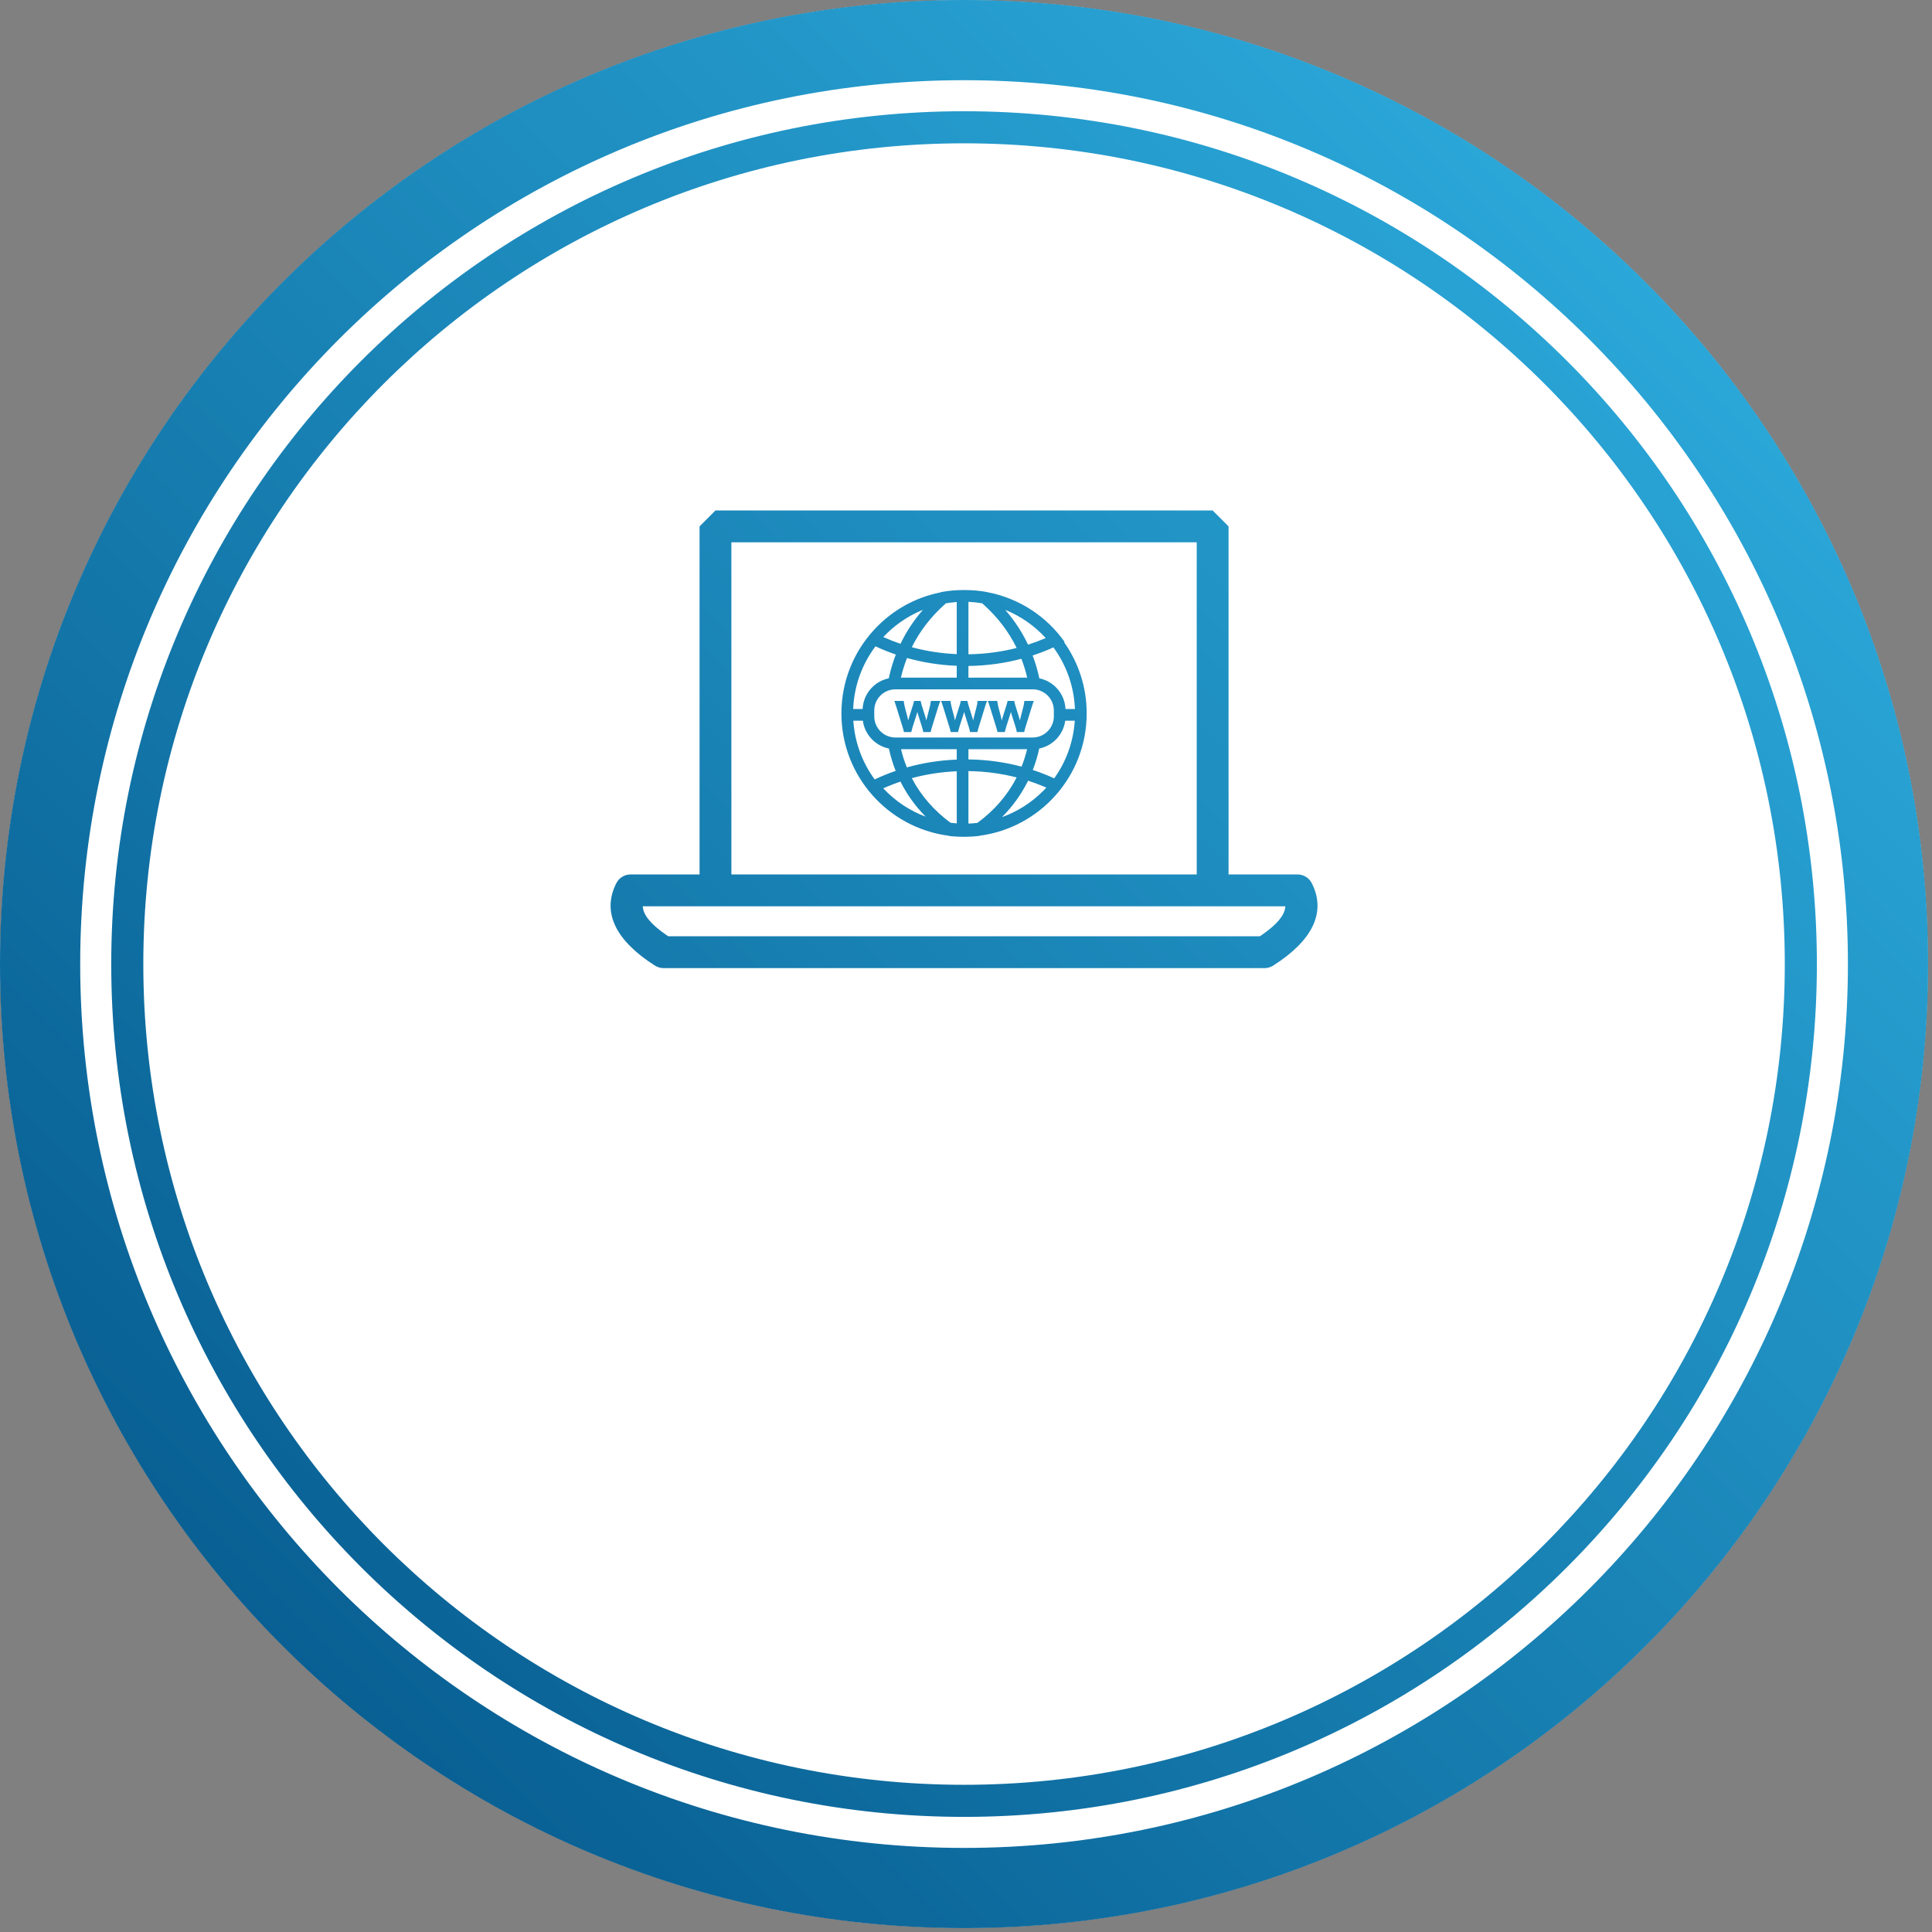 <?xml version="1.0" encoding="UTF-8" standalone="no"?><!DOCTYPE svg PUBLIC "-//W3C//DTD SVG 1.1//EN" "http://www.w3.org/Graphics/SVG/1.1/DTD/svg11.dtd"><svg width="100%" height="100%" viewBox="0 0 343 343" version="1.1" xmlns="http://www.w3.org/2000/svg" xmlns:xlink="http://www.w3.org/1999/xlink" xml:space="preserve" xmlns:serif="http://www.serif.com/" style="fill-rule:evenodd;clip-rule:evenodd;stroke-linejoin:round;stroke-miterlimit:2;"><rect x="0" y="0" width="343" height="343" fill="#808080" stroke="none"/><g><clipPath id="_web1"><path d="M171.155,342.262c94.5,-0 171.107,-76.607 171.107,-171.107c-0,-94.499 -76.607,-171.106 -171.107,-171.106c-94.499,-0 -171.107,76.607 -171.107,171.106c0,94.5 76.608,171.107 171.107,171.107Z"/></clipPath><g clip-path="url(#_web1)"><rect x="-0.93" y="-0.93" width="344.169" height="344.169" style="fill:#fff;"/></g><g><clipPath id="_web2"><path d="M171.155,0c94.527,0 171.155,76.629 171.155,171.155c0,94.527 -76.628,171.155 -171.155,171.155c-94.526,0 -171.155,-76.628 -171.155,-171.155c-0,-94.526 76.629,-171.155 171.155,-171.155Zm0,14.239c-86.662,-0 -156.916,70.254 -156.916,156.916c-0,86.663 70.254,156.917 156.916,156.917c86.663,-0 156.917,-70.254 156.917,-156.917c-0,-86.662 -70.254,-156.916 -156.917,-156.916Zm0,5.51c83.62,-0 151.407,67.787 151.407,151.406c-0,83.62 -67.787,151.407 -151.407,151.407c-83.619,-0 -151.406,-67.787 -151.406,-151.407c-0,-83.619 67.787,-151.406 151.406,-151.406Zm0,5.695c-80.474,0 -145.711,65.237 -145.711,145.711c0,80.474 65.237,145.711 145.711,145.711c80.474,-0 145.711,-65.237 145.711,-145.711c-0,-80.474 -65.237,-145.711 -145.711,-145.711Zm44.133,65.182l2.826,2.826l-0,61.797l12.252,0c1,0 1.92,0.528 2.428,1.379l0.09,0.163c2.681,5.257 -0.011,10.302 -6.859,14.644c-0.396,0.251 -0.847,0.399 -1.313,0.432l-0.2,0.008l-106.713,-0c-0.536,-0 -1.061,-0.153 -1.514,-0.44c-6.848,-4.342 -9.54,-9.387 -6.858,-14.644c0.454,-0.89 1.342,-1.47 2.331,-1.536l0.186,-0.006l12.252,0l0,-61.797l2.826,-2.826l88.266,-0Zm12.905,70.275l-114.078,0l0.002,0.05c0.105,1.472 1.363,3.094 4.142,5.015l0.304,0.207l0.073,0.048l105.036,0l0.441,-0.298c2.638,-1.834 3.886,-3.396 4.065,-4.815l0.015,-0.157l0,-0.05Zm-15.732,-64.623l-82.614,-0l0.001,58.971l82.614,0l-0.001,-58.971Zm-41.176,8.478c1.344,-0 2.659,0.121 3.936,0.353l0.02,0.016c5.665,1.056 10.558,4.305 13.765,8.833l-0.098,0.051c2.532,3.573 4.019,7.937 4.019,12.649c0,11.121 -8.289,20.307 -19.027,21.715l-0.054,0.038c-0.841,0.098 -1.695,0.149 -2.561,0.149l-0.13,-0.002l-0.129,0.002c-0.65,-0 -1.293,-0.029 -1.928,-0.084l-0.633,-0.065l-0.055,-0.038c-10.738,-1.408 -19.027,-10.594 -19.027,-21.715c-0,-5.75 2.216,-10.983 5.84,-14.89c3.075,-3.333 7.177,-5.702 11.803,-6.607l0.063,-0.052c1.277,-0.232 2.593,-0.353 3.937,-0.353l0.259,-0Zm0.648,32.143l-0.001,9.314l0.08,-0.001c0.51,-0.021 1.017,-0.06 1.518,-0.119c3.013,-2.224 5.355,-4.927 6.965,-8.07c-2.743,-0.702 -5.619,-1.085 -8.562,-1.124Zm-2.074,0.03c-2.743,0.115 -5.42,0.529 -7.977,1.221c1.603,3.08 3.913,5.733 6.87,7.922c0.367,0.047 0.736,0.082 1.107,0.108l-0,-9.251Zm12.662,1.675l-0.109,0.221c-1.176,2.331 -2.702,4.414 -4.525,6.245c2.79,-0.999 5.32,-2.621 7.403,-4.745l0.342,-0.359l0.127,-0.137l-0.13,-0.058c-1.01,-0.437 -2.047,-0.826 -3.108,-1.167Zm-22.655,0.158l-0.063,0.021c-0.733,0.249 -1.455,0.521 -2.164,0.817l-0.704,0.303l-0.12,0.054l0.138,0.147c2.067,2.175 4.594,3.844 7.389,4.886c-1.803,-1.83 -3.313,-3.906 -4.476,-6.228Zm-6.673,-10.809l-1.695,0.001c0.251,3.886 1.621,7.468 3.792,10.425c1.196,-0.57 2.441,-1.077 3.726,-1.518c-0.501,-1.259 -0.906,-2.582 -1.209,-3.97c-2.413,-0.489 -4.286,-2.469 -4.614,-4.938Zm37.619,0l-1.694,0c-0.329,2.469 -2.202,4.45 -4.616,4.939l0.026,-0.117c-0.292,1.37 -0.684,2.678 -1.169,3.923c1.31,0.428 2.579,0.925 3.802,1.486c2.089,-2.918 3.406,-6.428 3.651,-10.231Zm-20.954,5.054l-10.367,0.001l0.471,0.001c0.272,1.12 0.619,2.198 1.039,3.234c2.802,-0.788 5.774,-1.267 8.858,-1.389l-0.001,-1.847Zm2.074,0l0,1.819l0.241,0.003c3.197,0.06 6.282,0.503 9.192,1.277c0.395,-0.994 0.723,-2.027 0.984,-3.098l-10.417,-0.001Zm11.405,-10.626l-24.364,0c-2.034,0 -3.691,1.616 -3.756,3.634l-0.002,0.124l-0,1.037c-0,2.034 1.616,3.691 3.634,3.757l0.124,0.001l24.364,0c2.034,0 3.691,-1.616 3.757,-3.634l0.002,-0.124l-0,-1.037c-0,-2.034 -1.616,-3.69 -3.635,-3.756l-0.124,-0.002Zm-6.285,2.059c0.023,0.247 0.075,0.547 0.148,0.867l0.058,0.244l0.457,1.744c0.009,0.038 0.019,0.103 0.037,0.196c0.019,0.047 0.028,0.103 0.037,0.14c0.029,0.14 0.038,0.159 0.056,0.271c0.1,-0.365 0.133,-0.465 0.166,-0.567l0.012,-0.04l0.606,-1.912c0.101,-0.304 0.183,-0.607 0.229,-0.824l0.023,-0.119l1.167,0c0.032,0.176 0.112,0.476 0.204,0.781l0.048,0.152l0.625,1.988c0.028,0.093 0.065,0.214 0.149,0.55c0.019,-0.074 0.019,-0.074 0.047,-0.214c0.007,-0.024 0.054,-0.235 0.075,-0.321l0.009,-0.034l0.457,-1.791c0.089,-0.329 0.149,-0.645 0.179,-0.916l0.017,-0.195l1.679,0c-0.088,0.24 -0.142,0.386 -0.185,0.511l-0.06,0.179c-0.03,0.09 -0.06,0.189 -0.103,0.325l-0.053,0.17l-1.036,3.35c-0.138,0.433 -0.199,0.665 -0.243,0.892l-0.018,0.097l-1.316,0c-0.031,-0.194 -0.101,-0.473 -0.193,-0.793l-0.059,-0.196l-0.653,-2.062c-0.065,-0.187 -0.121,-0.383 -0.149,-0.523c-0.052,0.194 -0.092,0.341 -0.126,0.449l-0.023,0.074l-0.663,2.062c-0.096,0.312 -0.192,0.658 -0.241,0.886l-0.02,0.103l-1.306,0c-0.057,-0.269 -0.1,-0.446 -0.216,-0.817l-0.055,-0.172l-1.036,-3.35c-0.112,-0.366 -0.206,-0.654 -0.315,-0.955l-0.086,-0.23l1.67,0Zm-8.304,0c0.022,0.247 0.074,0.547 0.147,0.867l0.058,0.244l0.457,1.744c0.01,0.038 0.019,0.103 0.038,0.196c0.018,0.047 0.028,0.103 0.037,0.14c0.028,0.14 0.037,0.159 0.056,0.271c0.099,-0.365 0.133,-0.465 0.165,-0.567l0.012,-0.04l0.607,-1.912c0.101,-0.304 0.182,-0.607 0.228,-0.824l0.024,-0.119l1.166,0c0.032,0.176 0.112,0.476 0.205,0.781l0.047,0.152l0.625,1.988c0.028,0.093 0.066,0.214 0.149,0.55c0.019,-0.074 0.019,-0.074 0.047,-0.214c0.003,-0.01 0.012,-0.049 0.024,-0.098l0.036,-0.159c0.008,-0.033 0.015,-0.061 0.019,-0.079l0.005,-0.019l0.457,-1.791c0.09,-0.329 0.15,-0.645 0.179,-0.916l0.017,-0.195l1.68,0c-0.089,0.24 -0.142,0.386 -0.185,0.511l-0.061,0.179c-0.029,0.09 -0.06,0.189 -0.102,0.325l-0.053,0.17l-1.036,3.35c-0.139,0.433 -0.199,0.665 -0.243,0.892l-0.018,0.097l-1.316,0c-0.031,-0.194 -0.101,-0.473 -0.194,-0.793l-0.058,-0.196l-0.653,-2.062c-0.066,-0.187 -0.121,-0.383 -0.15,-0.523c-0.052,0.194 -0.092,0.341 -0.125,0.449l-0.024,0.074l-0.662,2.062c-0.096,0.312 -0.192,0.658 -0.241,0.886l-0.021,0.103l-1.306,0c-0.057,-0.269 -0.1,-0.446 -0.216,-0.817l-0.054,-0.172l-1.036,-3.35c-0.112,-0.366 -0.206,-0.654 -0.316,-0.955l-0.085,-0.23l1.67,0Zm-8.305,0c0.023,0.247 0.075,0.547 0.147,0.867l0.059,0.244l0.457,1.744c0.009,0.038 0.018,0.103 0.037,0.196c0.019,0.047 0.028,0.103 0.037,0.14c0.028,0.14 0.038,0.159 0.056,0.271c0.087,-0.319 0.124,-0.435 0.153,-0.528l0.025,-0.079l0.606,-1.912c0.101,-0.304 0.183,-0.607 0.229,-0.824l0.023,-0.119l1.166,0c0.033,0.176 0.112,0.476 0.205,0.781l0.047,0.152l0.626,1.988c0.028,0.093 0.065,0.214 0.149,0.55c0.019,-0.074 0.019,-0.074 0.047,-0.214c0.007,-0.024 0.054,-0.235 0.075,-0.321l0.009,-0.034l0.457,-1.791c0.089,-0.329 0.149,-0.645 0.179,-0.916l0.017,-0.195l1.679,0c-0.199,0.539 -0.221,0.607 -0.348,1.015l-0.053,0.17l-1.036,3.35c-0.138,0.433 -0.199,0.665 -0.243,0.892l-0.018,0.097l-1.316,0c-0.031,-0.194 -0.101,-0.473 -0.193,-0.793l-0.059,-0.196l-0.653,-2.062c-0.065,-0.187 -0.121,-0.383 -0.149,-0.523c-0.052,0.194 -0.093,0.341 -0.126,0.449l-0.023,0.074l-0.663,2.062c-0.096,0.312 -0.192,0.658 -0.241,0.886l-0.02,0.103l-1.306,0c-0.058,-0.269 -0.1,-0.446 -0.217,-0.817l-0.054,-0.172l-1.036,-3.35c-0.112,-0.366 -0.206,-0.654 -0.315,-0.955l-0.086,-0.23l1.67,0Zm26.576,-9.505l-0.094,0.044c-1.158,0.522 -2.359,0.987 -3.596,1.39c0.493,1.297 0.891,2.65 1.188,4.058c2.573,0.528 4.528,2.752 4.646,5.453l1.676,-0c-0.158,-4.087 -1.552,-7.856 -3.82,-10.945Zm-31.587,-0.189l-0.038,0.051c-2.328,3.114 -3.762,6.935 -3.923,11.082l1.676,-0c0.119,-2.7 2.074,-4.924 4.647,-5.452l0.116,-0.526c0.295,-1.279 0.675,-2.512 1.134,-3.697c-1.244,-0.424 -2.45,-0.912 -3.612,-1.458Zm5.598,2.076l-0.118,0.303c-0.389,1.027 -0.712,2.089 -0.968,3.182l-0.453,0.001l10.368,-0.001l0,-2.104c-3.073,-0.122 -6.035,-0.598 -8.829,-1.381Zm20.305,0.136c-2.974,0.789 -6.13,1.232 -9.402,1.273l-0.001,2.076l10.434,-0c-0.269,-1.152 -0.614,-2.269 -1.031,-3.349Zm-9.401,-10.108l-0.002,9.305l0.219,-0.001c2.867,-0.055 5.669,-0.436 8.344,-1.119c-1.419,-2.901 -3.402,-5.494 -5.901,-7.728l-0.223,-0.196c-0.797,-0.136 -1.611,-0.224 -2.437,-0.261Zm-2.075,0.03c-0.649,0.046 -1.29,0.123 -1.92,0.231l-0.222,0.196c-2.462,2.2 -4.424,4.75 -5.838,7.598c2.558,0.694 5.236,1.108 7.98,1.223l0,-9.248Zm8.597,1.389l0.16,0.184c1.555,1.812 2.867,3.816 3.898,5.999c1.063,-0.339 2.103,-0.729 3.115,-1.167l0.026,-0.012c-1.981,-2.163 -4.435,-3.886 -7.199,-5.004Zm-14.603,0l-0.213,0.088c-2.603,1.088 -4.924,2.716 -6.824,4.743l0.119,0.053c0.955,0.425 1.935,0.806 2.936,1.144c1.055,-2.198 2.396,-4.211 3.982,-6.028Z" clip-rule="nonzero"/></clipPath><g clip-path="url(#_web2)"><rect x="-624.105" y="-1377.56" width="1877.82" height="14734" style="fill:url(#_LinearWeb3);"/><rect x="-624.105" y="-1377.56" width="1877.82" height="14734" style="fill:url(#_LinearWeb4);"/></g></g></g><defs><linearGradient id="_LinearWeb3" x1="0" y1="0" x2="1" y2="0" gradientUnits="userSpaceOnUse" gradientTransform="matrix(6.13243e-14,1001.5,-1001.5,6.13243e-14,-2.49384e-14,0)"><stop offset="0" style="stop-color:#32b6e7;stop-opacity:0"/><stop offset="1" style="stop-color:#015084;stop-opacity:0"/></linearGradient><linearGradient id="_LinearWeb4" x1="0" y1="0" x2="1" y2="0" gradientUnits="userSpaceOnUse" gradientTransform="matrix(-342.31,342.31,-342.31,-342.31,342.31,0)"><stop offset="0" style="stop-color:#32b6e7;stop-opacity:1"/><stop offset="1" style="stop-color:#015084;stop-opacity:1"/></linearGradient></defs></svg>
